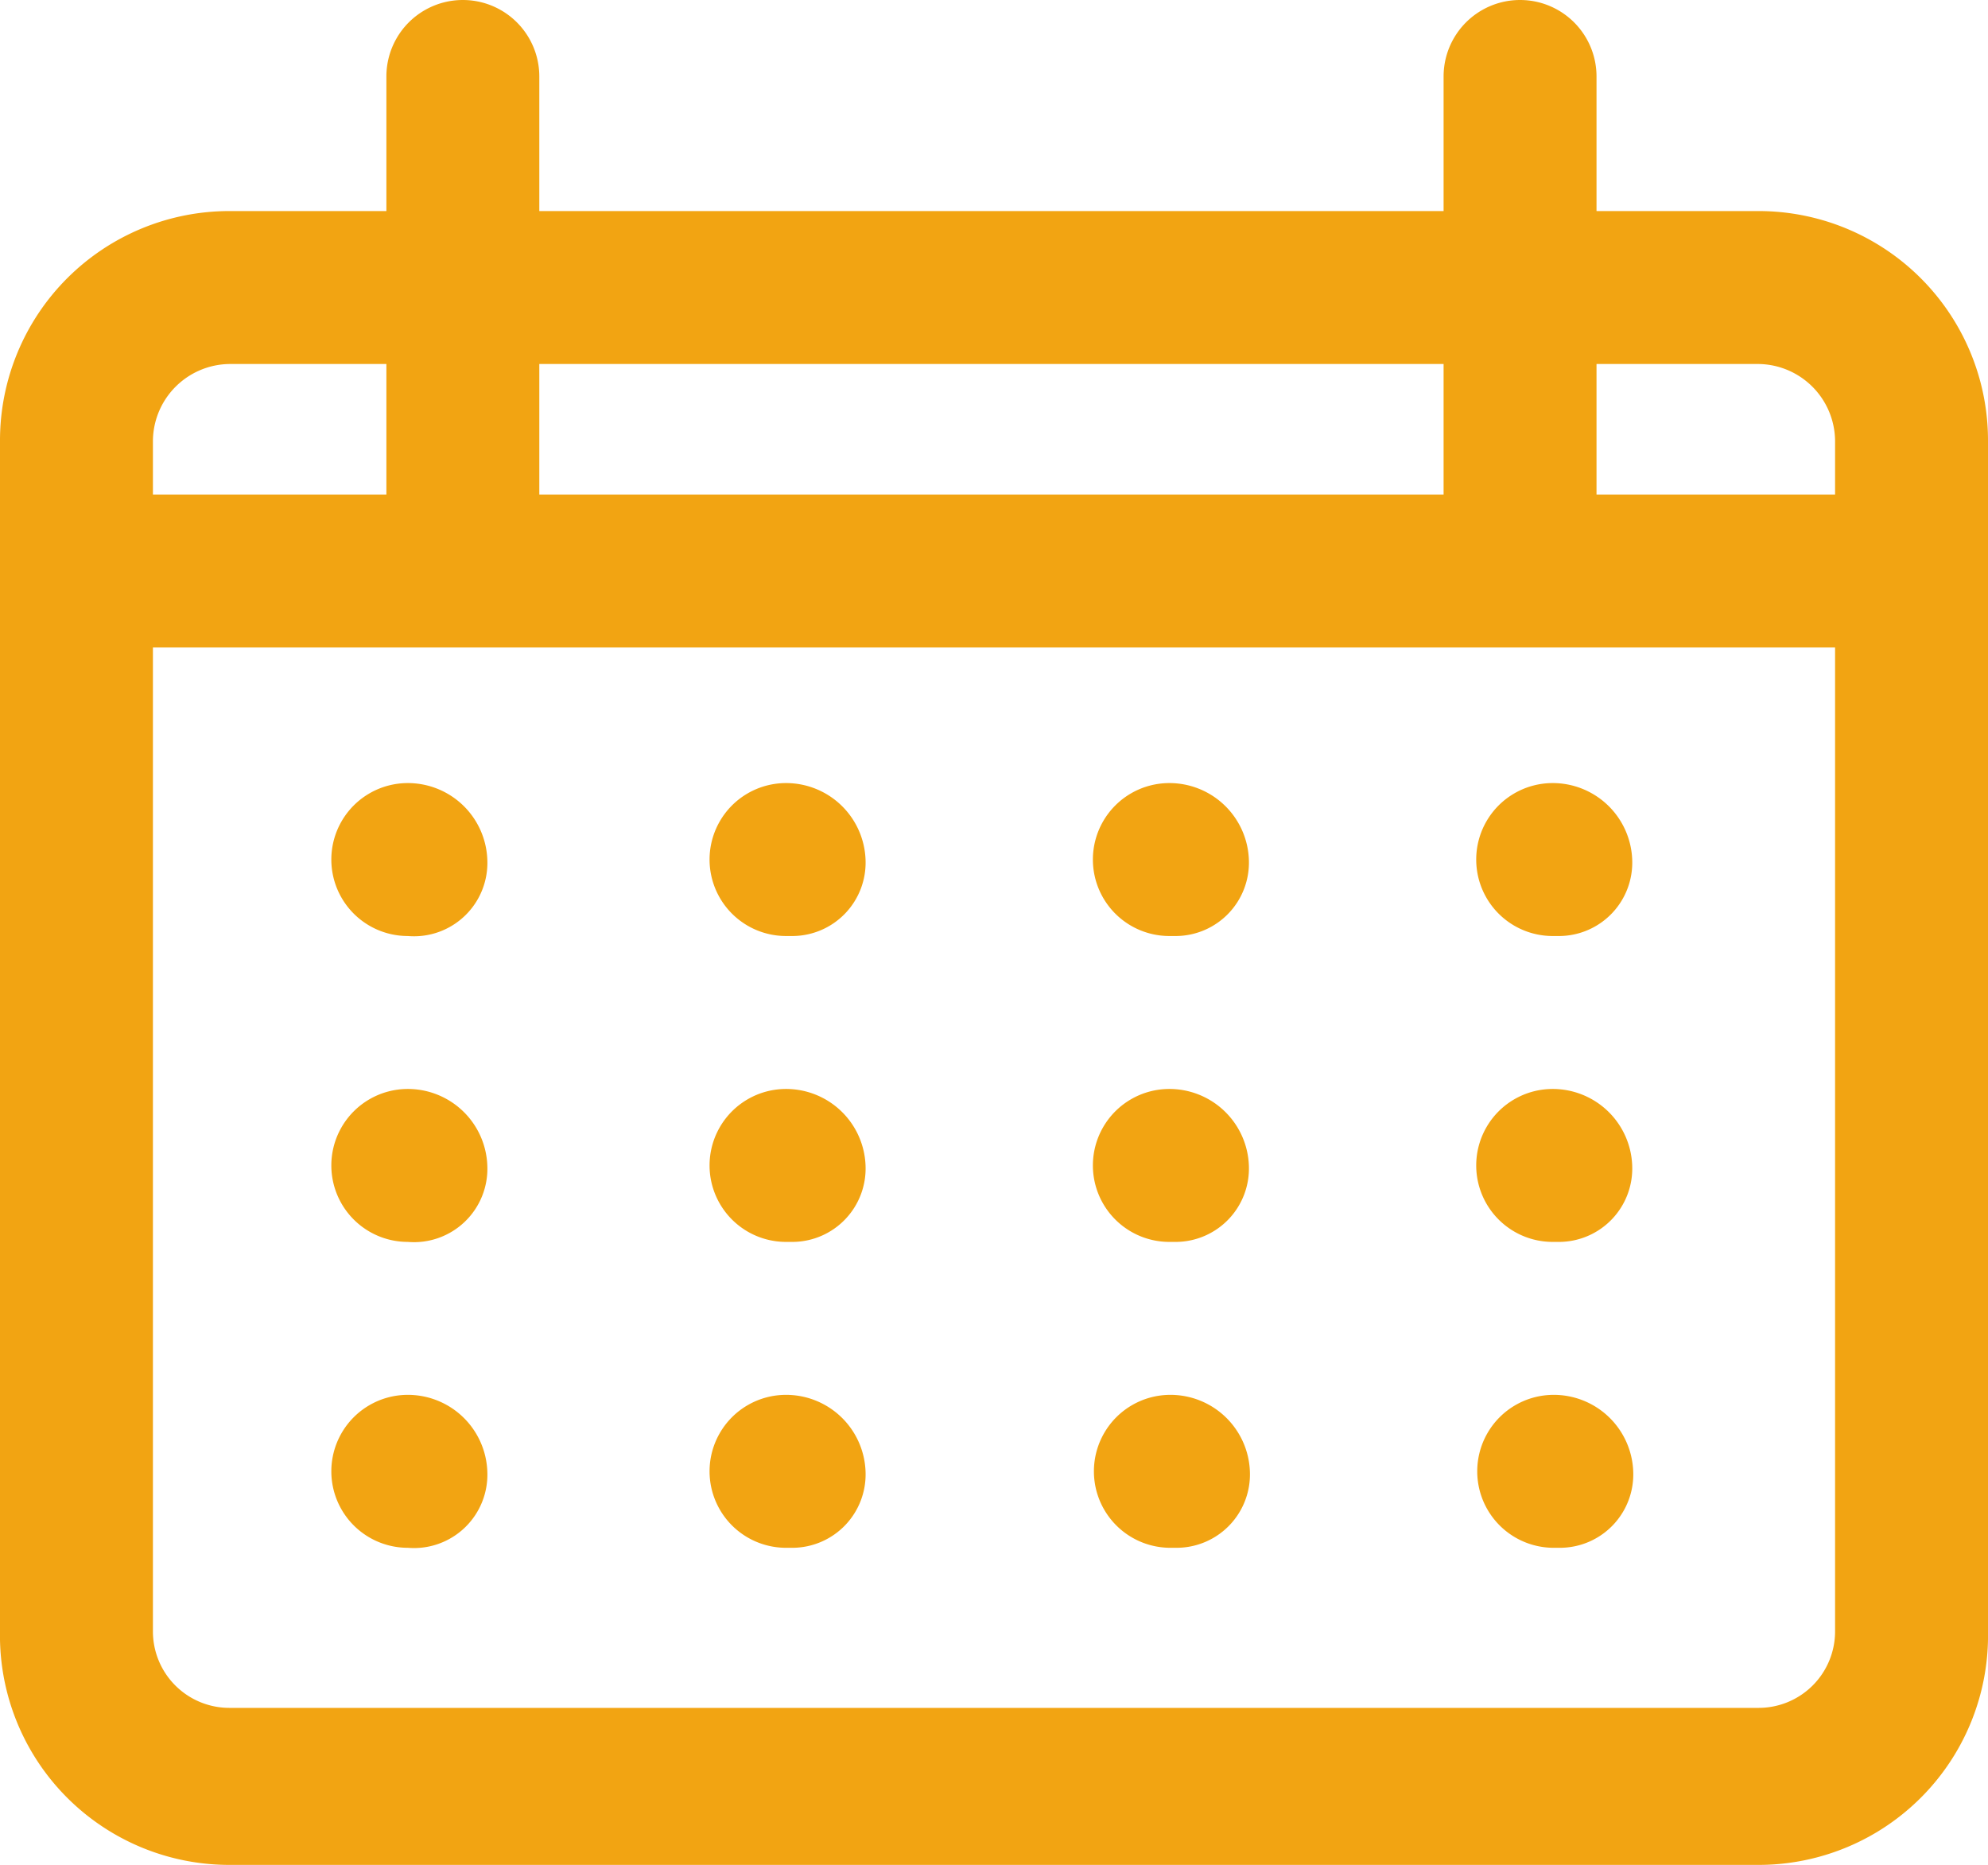 <svg xmlns="http://www.w3.org/2000/svg" viewBox="0 0 19.5 18.29"><defs><style>.cls-1{fill:#f2a412;}</style></defs><g id="Layer_2" data-name="Layer 2"><g id="Layer_1-2" data-name="Layer 1"><g id="icon_24_bell" data-name="icon/24/bell"><path class="cls-1" d="M17.25,18.29h-15A2.25,2.25,0,0,1,0,16V4.32A2.25,2.25,0,0,1,2.25,2.07H3.79V.75a.75.75,0,0,1,1.5,0V2.07h8.87V.75a.75.75,0,0,1,1.5,0V2.07h1.59A2.25,2.25,0,0,1,19.5,4.32V16A2.25,2.25,0,0,1,17.25,18.29ZM1.5,6.35V16a.75.75,0,0,0,.75.75h15A.75.75,0,0,0,18,16V6.35Zm14.16-1.5H18V4.32a.76.76,0,0,0-.75-.75H15.66Zm-10.37,0h8.87V3.57H5.29Zm-3.79,0H3.79V3.57H2.25a.76.76,0,0,0-.75.75ZM15.3,15.18h-.06a.75.75,0,0,1,0-1.5.78.78,0,0,1,.78.75A.72.72,0,0,1,15.3,15.18Zm-3.76,0h-.06a.75.75,0,0,1,0-1.5.78.78,0,0,1,.78.75A.72.72,0,0,1,11.54,15.18Zm-3.76,0H7.71a.75.75,0,0,1,0-1.5.78.78,0,0,1,.78.75A.72.72,0,0,1,7.78,15.18ZM4,15.18H4a.75.75,0,1,1,0-1.5.78.78,0,0,1,.78.75A.72.72,0,0,1,4,15.18Zm11.29-3h-.06a.75.75,0,0,1,0-1.5.78.78,0,0,1,.78.75A.72.72,0,0,1,15.3,12.18Zm-3.76,0h-.06a.75.75,0,0,1,0-1.5.78.78,0,0,1,.78.75A.72.72,0,0,1,11.54,12.18Zm-3.76,0H7.71a.75.75,0,0,1,0-1.5.78.78,0,0,1,.78.75A.72.72,0,0,1,7.78,12.18ZM4,12.18H4a.75.75,0,1,1,0-1.5.78.78,0,0,1,.78.75A.72.72,0,0,1,4,12.18Zm11.29-3h-.06a.75.75,0,0,1,0-1.5.78.78,0,0,1,.78.75A.72.72,0,0,1,15.3,9.18Zm-3.76,0h-.06a.75.75,0,0,1,0-1.5.78.78,0,0,1,.78.75A.72.72,0,0,1,11.54,9.18Zm-3.76,0H7.71a.75.75,0,0,1,0-1.5.78.78,0,0,1,.78.75A.72.72,0,0,1,7.78,9.18ZM4,9.18H4a.75.75,0,1,1,0-1.5.78.78,0,0,1,.78.75A.72.72,0,0,1,4,9.18Z"/></g></g></g></svg>